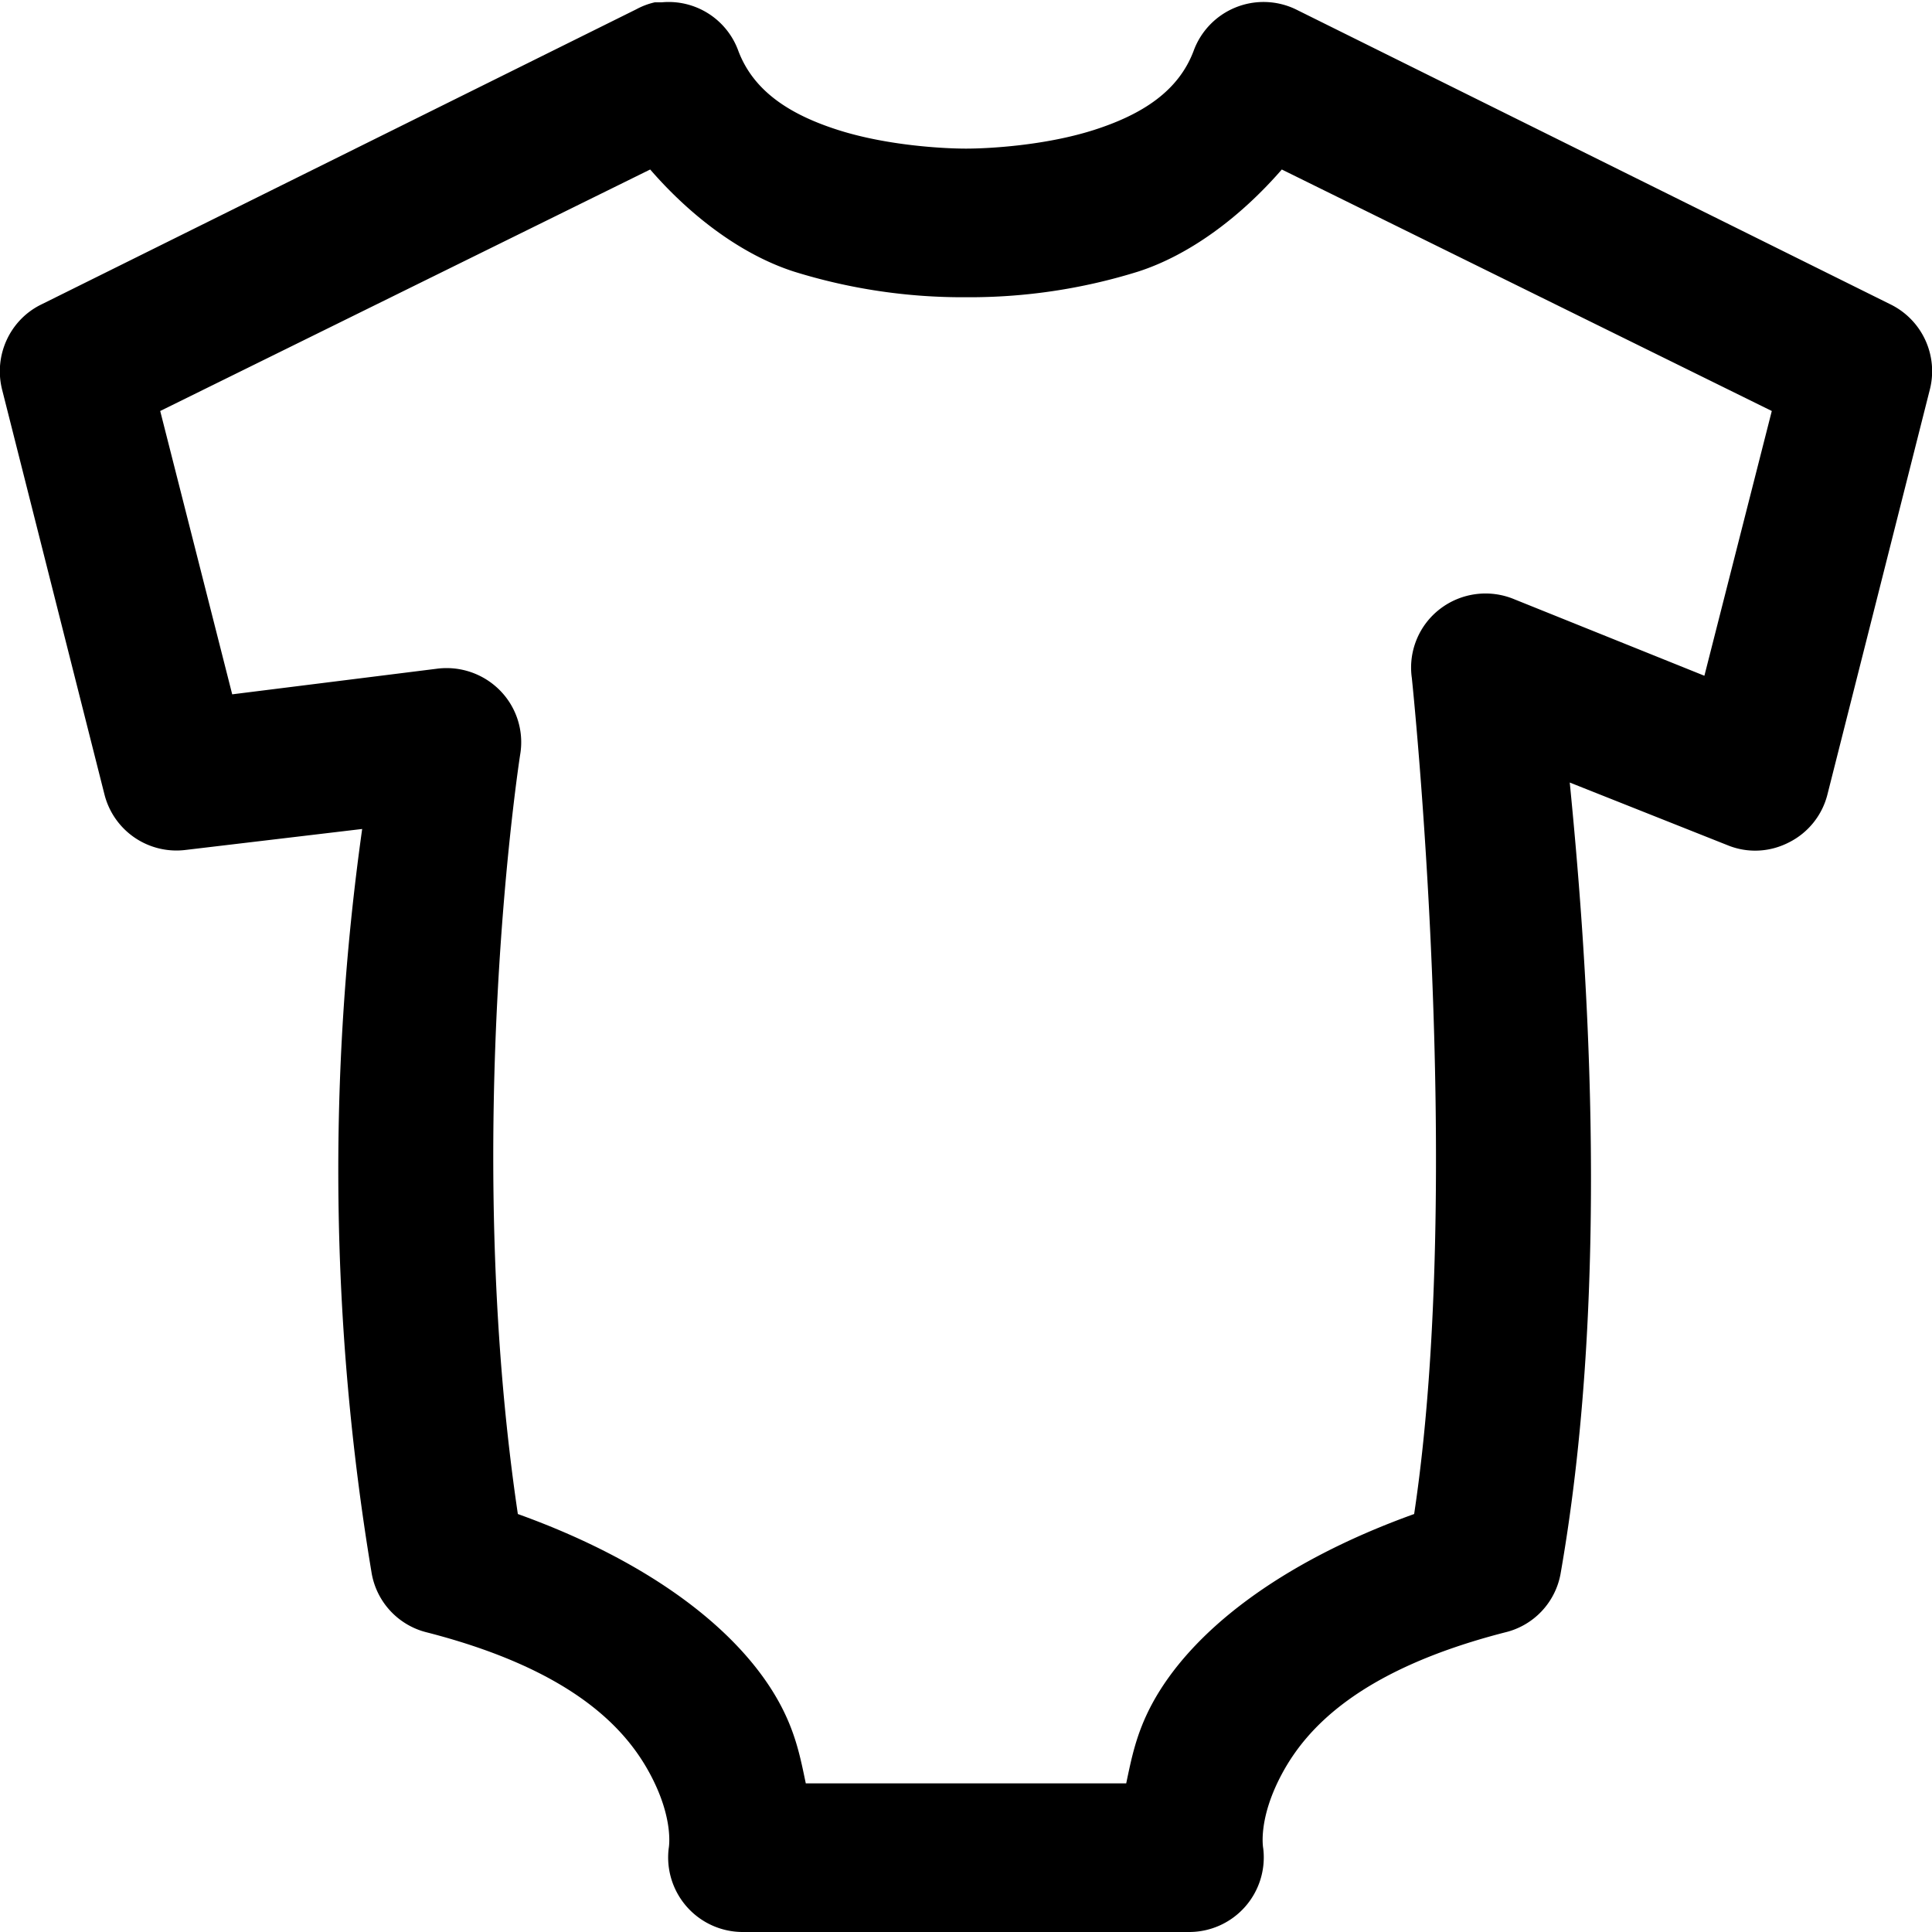 <svg xmlns="http://www.w3.org/2000/svg" viewBox="0 0 26 26"><path d="M8.813.031a.967.967 0 0 0-.25.094l-8 3.969C.133 4.3-.09 4.785.03 5.25l1.375 5.438a.999.999 0 0 0 1.094.75l2.375-.282a32.98 32.98 0 0 0 .125 10c.063.399.36.719.75.813 1.957.504 2.672 1.293 3 1.906.328.613.25 1 .25 1A1.004 1.004 0 0 0 10 26h6a1.004 1.004 0 0 0 1-1.125s-.078-.387.25-1 1.043-1.402 3-1.906a.993.993 0 0 0 .75-.782c.715-4.07.32-8.675.125-10.656l2.125.844c.27.11.57.094.828-.04a.992.992 0 0 0 .516-.648l1.375-5.437a1.002 1.002 0 0 0-.532-1.156l-8-3.969a1.002 1.002 0 0 0-1.375.563c-.203.535-.683.851-1.343 1.062C14.059 1.96 13.3 2 13 2c-.3 0-1.059-.04-1.719-.25-.66-.21-1.14-.527-1.344-1.063a.997.997 0 0 0-1.03-.656h-.095zm-.063 2.25c.566.653 1.254 1.156 1.938 1.375A7.633 7.633 0 0 0 13 4a7.62 7.62 0 0 0 2.313-.344c.683-.219 1.37-.722 1.937-1.375l6.594 3.25-.907 3.563-2.562-1.031a1.006 1.006 0 0 0-.996.132.994.994 0 0 0-.379.93s.71 6.742.031 11.25c-1.824.656-3.015 1.598-3.531 2.563-.21.394-.273.726-.344 1.062h-4.312c-.07-.336-.133-.668-.344-1.063-.516-.964-1.707-1.906-3.531-2.562C6.207 15.235 7 10.156 7 10.156a.993.993 0 0 0-.27-.863A1.009 1.009 0 0 0 5.875 9l-2.75.344-.969-3.813z"/></svg>